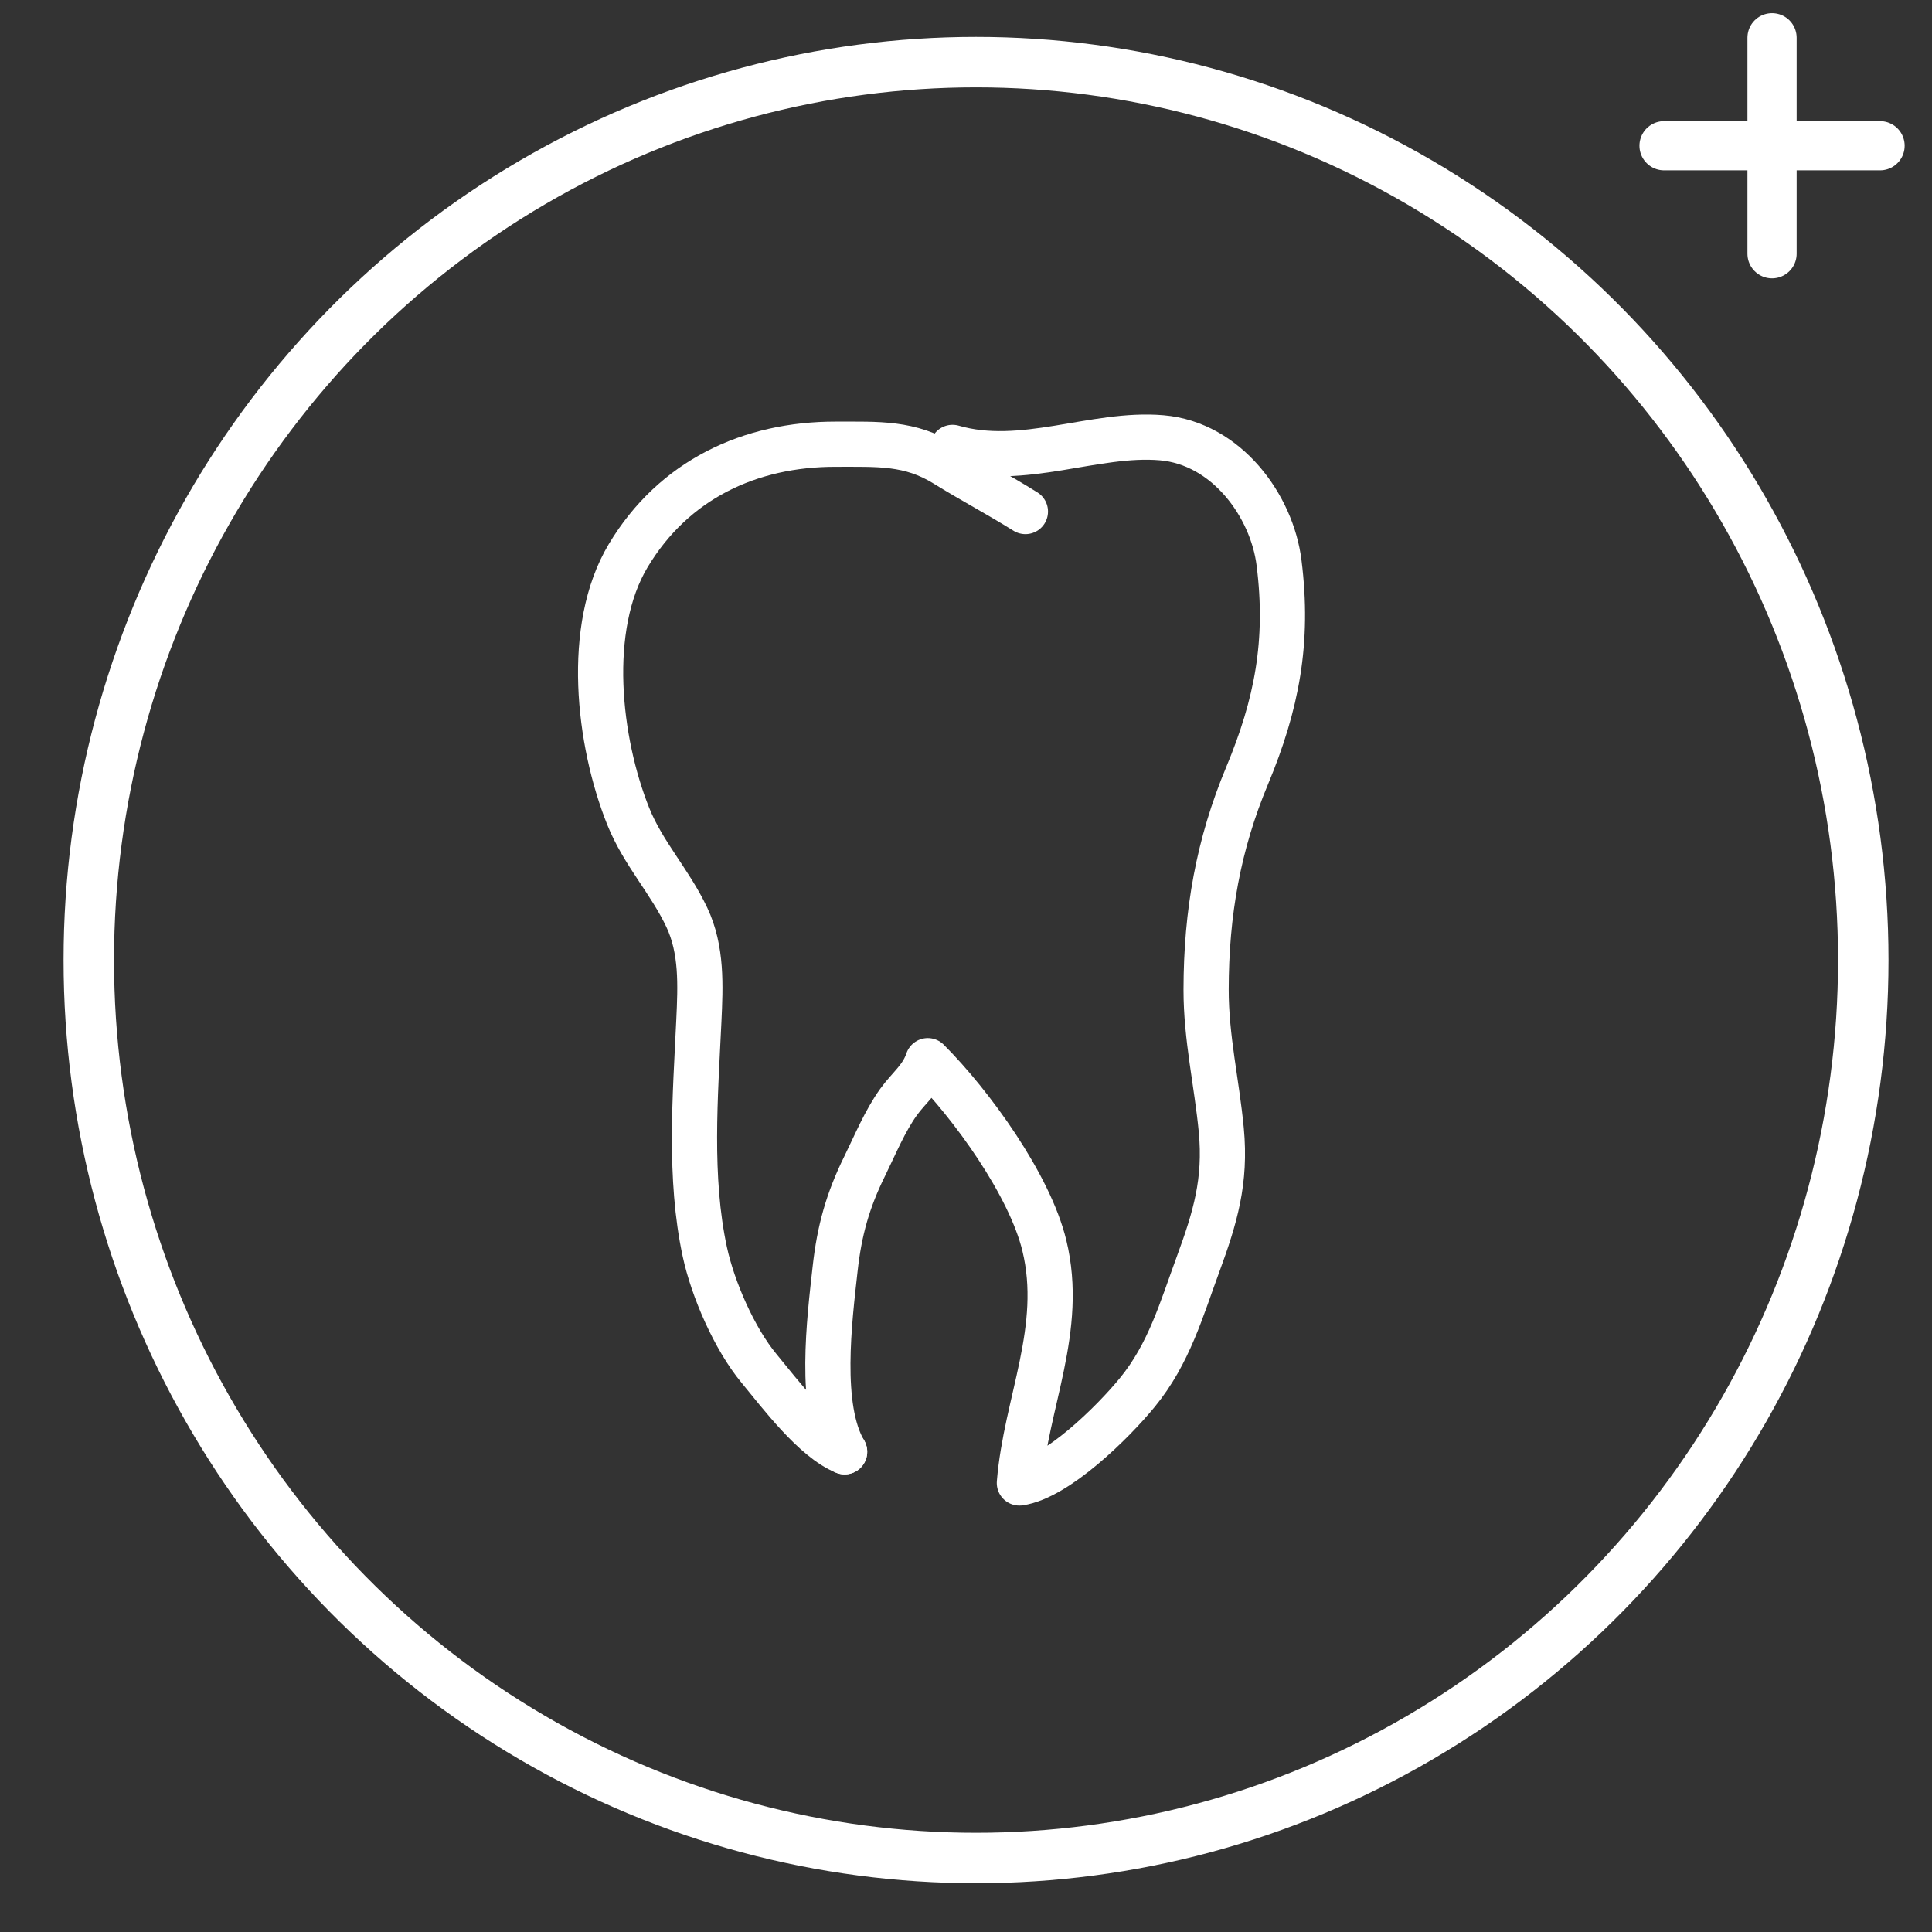<?xml version="1.0" encoding="utf-8"?>
<!-- Generator: Adobe Illustrator 16.0.0, SVG Export Plug-In . SVG Version: 6.00 Build 0)  -->
<!DOCTYPE svg PUBLIC "-//W3C//DTD SVG 1.1//EN" "http://www.w3.org/Graphics/SVG/1.1/DTD/svg11.dtd">
<svg version="1.1" id="Layer_1" xmlns="http://www.w3.org/2000/svg" xmlns:xlink="http://www.w3.org/1999/xlink" x="0px" y="0px"
	 width="150px" height="150px" viewBox="0 0 150 150" enable-background="new 0 0 150 150" xml:space="preserve">
<rect x="0" y="0" width="150" height="150" fill="#333333" stroke="none"/>
<path fill="none" stroke="#FFFFFF" stroke-width="3.509" stroke-linecap="round" stroke-linejoin="round" stroke-miterlimit="10" d="
	M65.578,112.717c-2.361-0.949-5.041-4.525-6.648-6.472c-1.919-2.315-3.583-6.163-4.206-9.043
	c-1.243-5.765-0.741-12.083-0.466-17.927c0.131-2.795,0.248-5.539-0.929-8.042c-1.326-2.809-3.39-4.959-4.555-7.86
	c-2.319-5.789-3.348-14.646,0-20.233c3.53-5.898,9.459-8.667,16.13-8.652c3.276,0.007,5.726-0.155,8.5,1.561
	c2.088,1.293,4.125,2.363,6.209,3.667"/>
<path fill="none" stroke="#FFFFFF" stroke-width="3.509" stroke-linecap="round" stroke-linejoin="round" stroke-miterlimit="10" d="
	M73.953,34.736c5.445,1.576,11.004-1.196,16.242-0.747c5.025,0.431,8.556,5.259,9.111,9.718c0.77,6.122-0.172,10.979-2.48,16.515
	c-2.225,5.322-3.178,10.629-3.184,16.61c-0.004,3.744,0.828,7.227,1.178,10.902c0.377,3.979-0.481,6.818-1.797,10.406
	c-1.297,3.52-2.256,6.961-4.719,9.967c-1.904,2.332-6.261,6.615-9.16,7.031c0.506-6.24,3.504-11.977,1.941-18.424
	c-1.133-4.713-5.672-10.986-9.053-14.363c-0.458,1.375-1.457,2.082-2.268,3.209c-1.064,1.483-1.8,3.284-2.625,4.967
	c-1.322,2.679-1.972,5.018-2.299,7.975c-0.445,3.992-1.302,10.786,0.735,14.213"/>
<ellipse fill="none" stroke="#FFFFFF" stroke-width="3.917" stroke-linecap="round" stroke-linejoin="round" stroke-miterlimit="10" cx="75.779" cy="74.54" rx="68.885" ry="69.716"/>
<line fill="none" stroke="#FFFFFF" stroke-width="3.821" stroke-linecap="round" stroke-linejoin="round" stroke-miterlimit="10" x1="137.581" y1="2.932" x2="137.581" y2="19.7"/>
<line fill="none" stroke="#FFFFFF" stroke-width="3.821" stroke-linecap="round" stroke-linejoin="round" stroke-miterlimit="10" x1="145.966" y1="11.315" x2="129.197" y2="11.315"/>
</svg>
